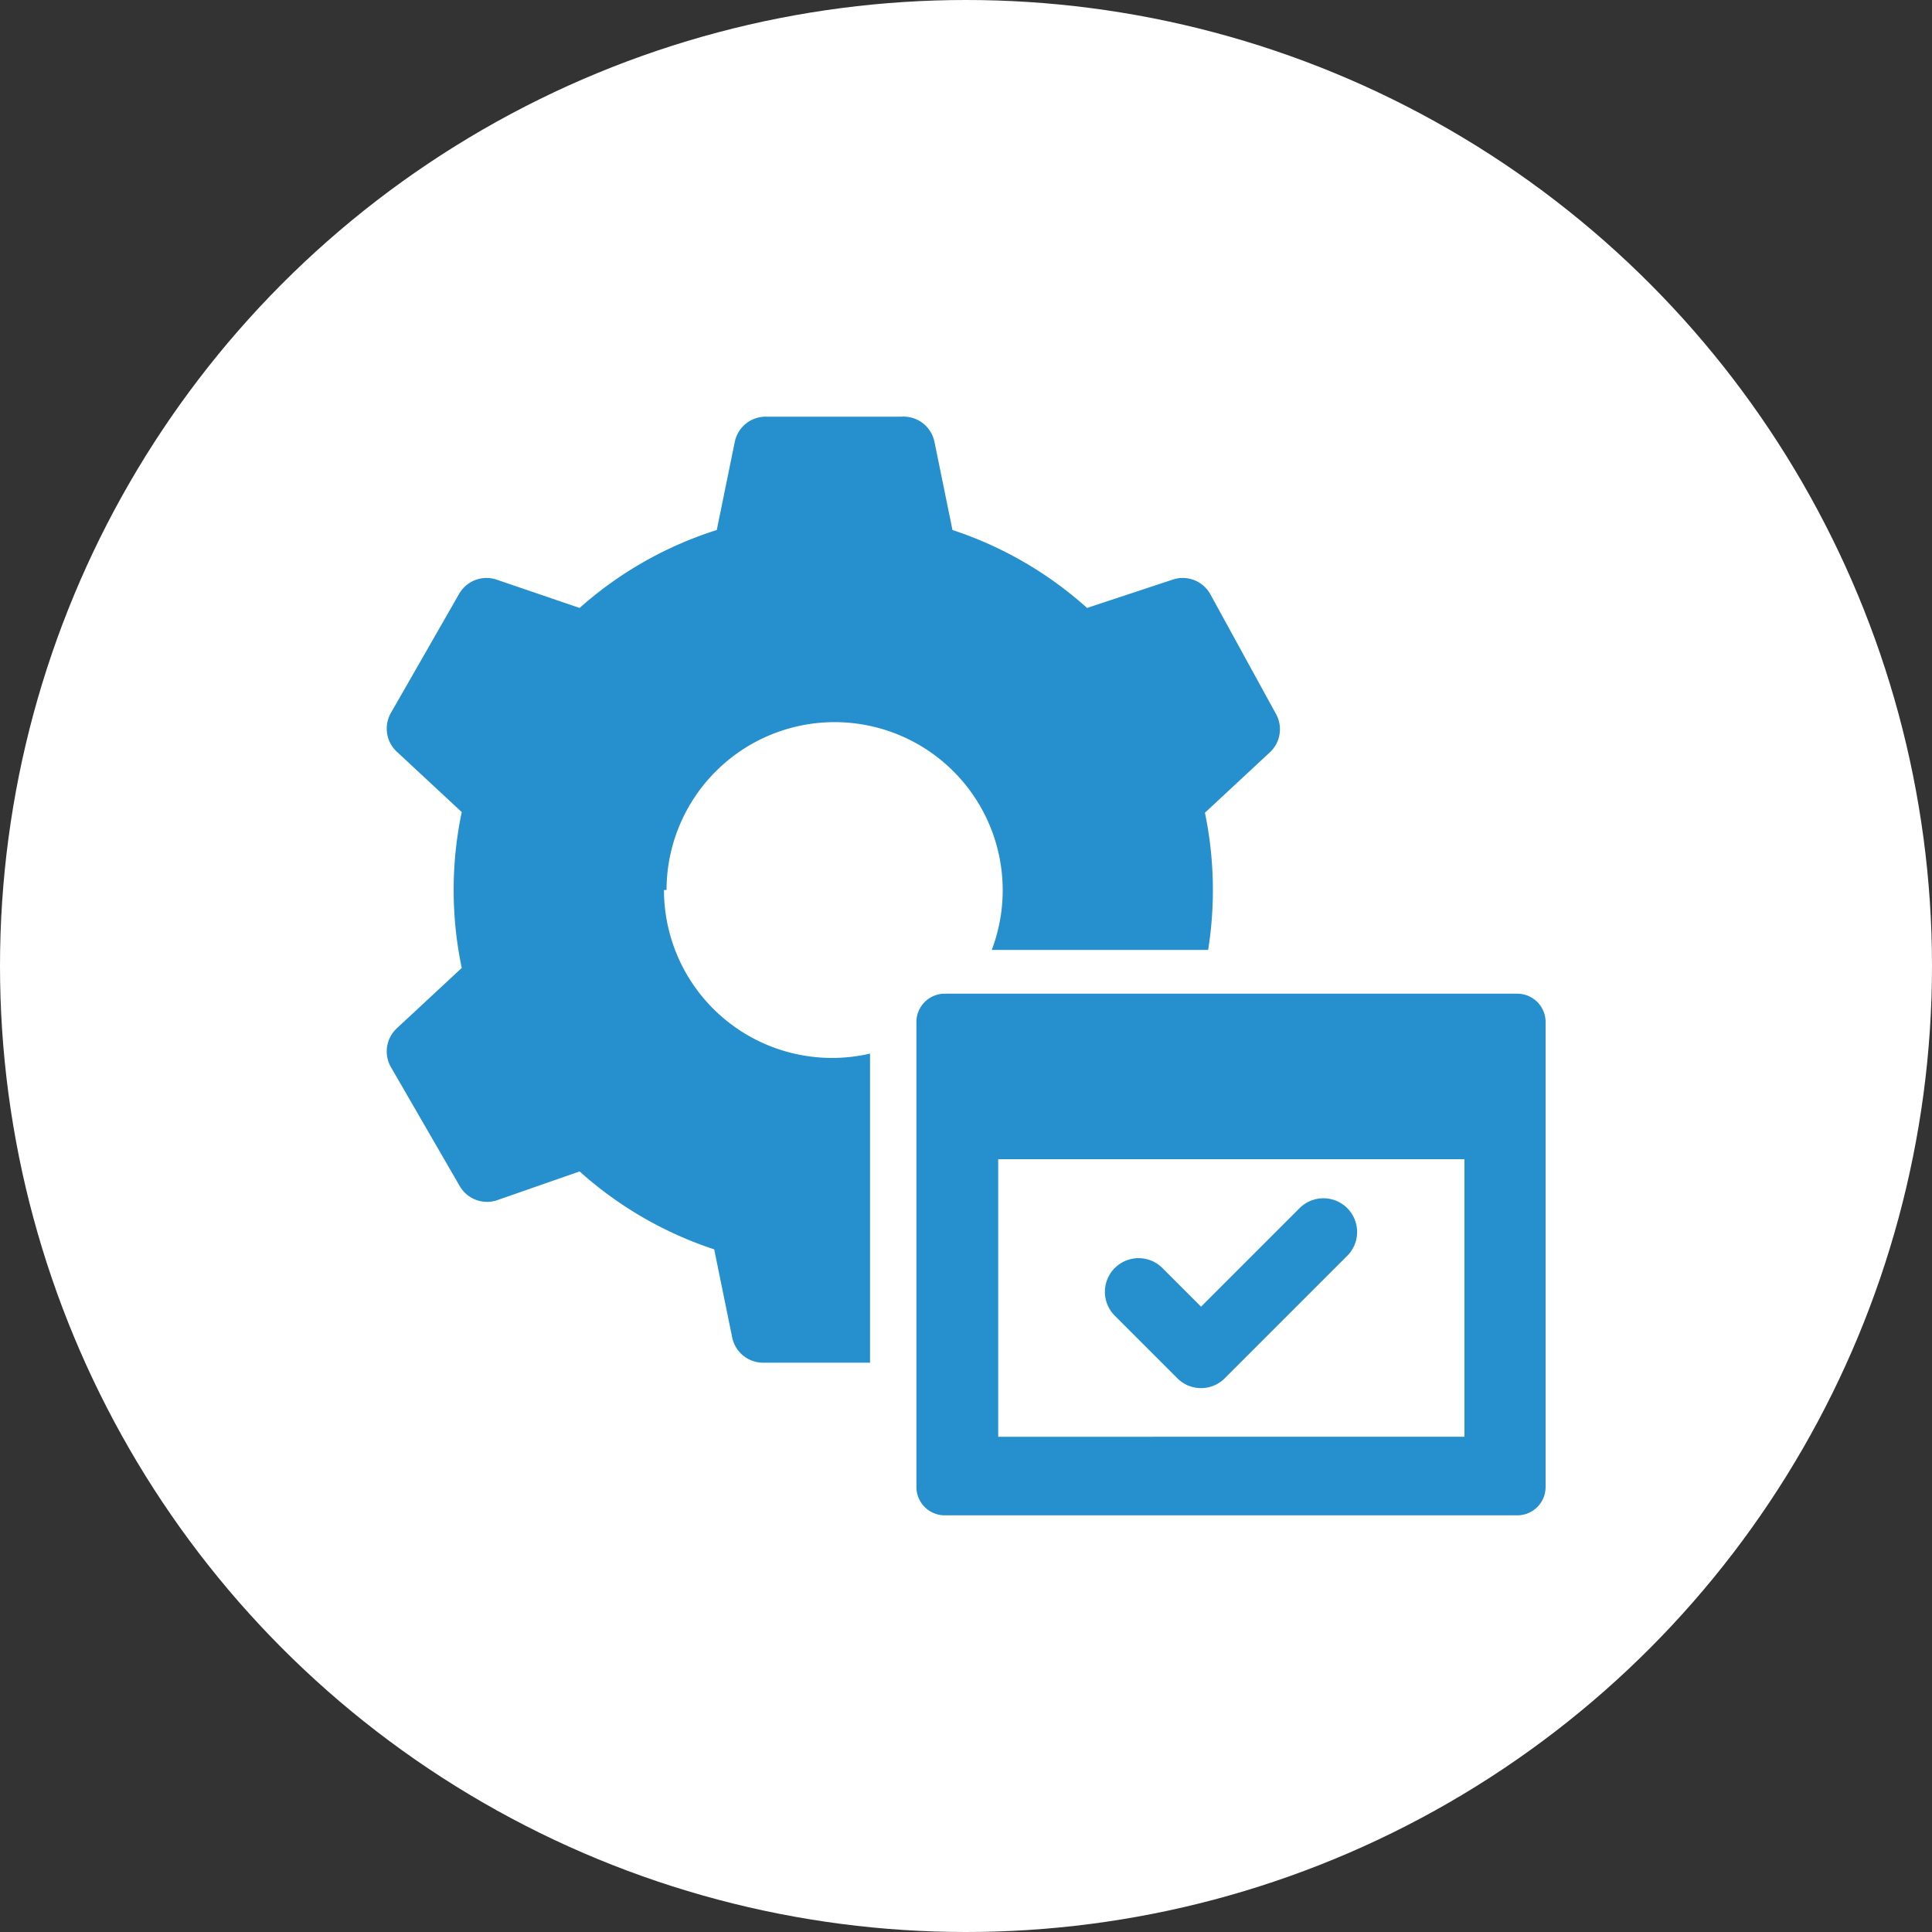 <svg xmlns="http://www.w3.org/2000/svg" viewBox="0 0 30 30"><rect x="0" y="0" width="30" height="30" fill="#333333" stroke="none"/><defs><style>.cls-1{fill:#fff;}.cls-2{fill:#268fce;}</style></defs><title>cau_hinh_co_cau_to_chuc_cho_co_quan_bao_hiem</title><g id="Layer_2" data-name="Layer 2"><g id="Layer_1-2" data-name="Layer 1"><circle class="cls-1" cx="15" cy="15" r="15"/><path class="cls-2" d="M10.35,13.82a2.61,2.61,0,1,1,5.05.93h3.36a5.9,5.9,0,0,0-.05-2.13l1-.93a.49.49,0,0,0,.1-.61L18.79,9.22A.49.49,0,0,0,18.21,9l-1.33.44a5.88,5.88,0,0,0-2.09-1.21l-.28-1.37A.49.49,0,0,0,14,6.47H11.89a.49.49,0,0,0-.48.39l-.28,1.37A5.87,5.87,0,0,0,9,9.44L7.71,9a.49.49,0,0,0-.58.22L6.07,11.07a.49.49,0,0,0,.1.61l1,.93a5.89,5.89,0,0,0,0,2.42l-1,.93a.49.49,0,0,0-.1.61l1.07,1.85a.49.49,0,0,0,.57.22L9,18.19a5.88,5.88,0,0,0,2.09,1.21l.28,1.37a.49.49,0,0,0,.48.39h1.66v-4.8a2.61,2.61,0,0,1-3.2-2.54Zm0,0"/><path class="cls-2" d="M23.56,15.43H14.67a.44.44,0,0,0-.44.44v7.22a.44.44,0,0,0,.44.44h8.89a.44.44,0,0,0,.44-.44V15.87a.44.44,0,0,0-.44-.44Zm-.82,6.88H15.5V18h7.24Zm0,0"/><path class="cls-2" d="M18.28,21.4a.52.52,0,0,0,.74,0l1.9-1.9a.52.52,0,1,0-.74-.74l-1.53,1.53-.6-.6a.52.52,0,0,0-.74.74Zm0,0"/></g></g></svg>